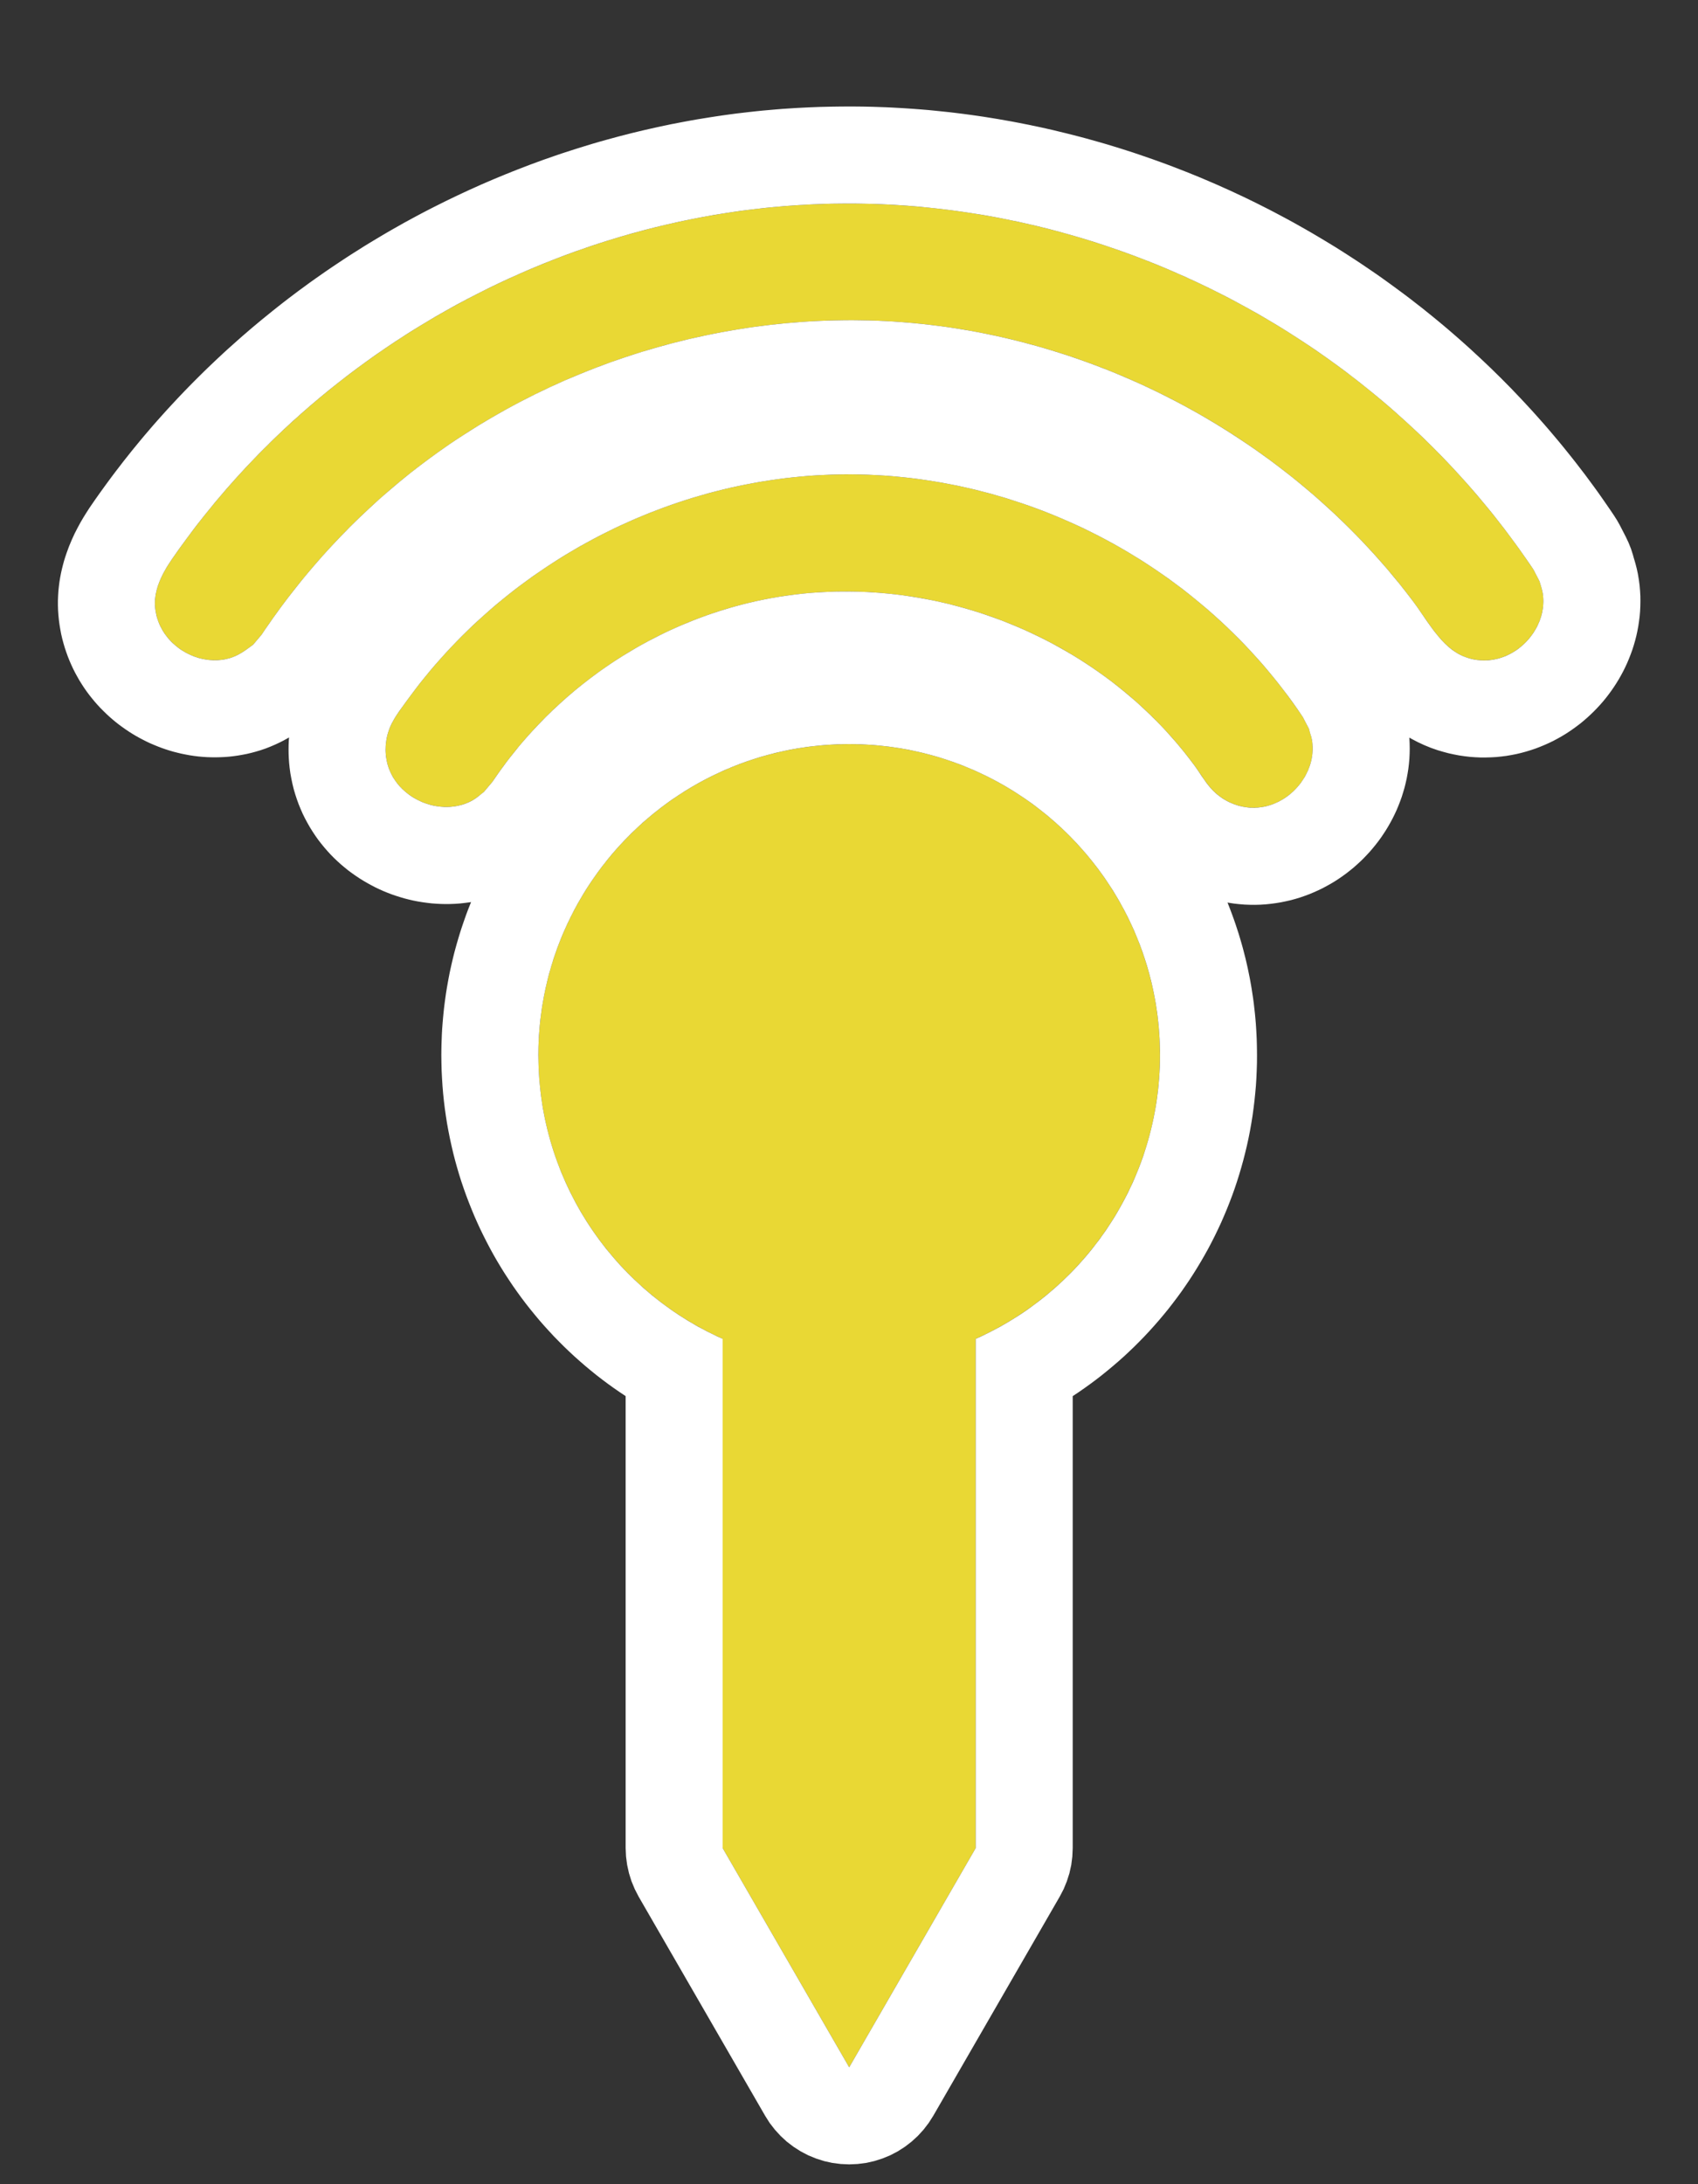 <?xml version="1.0" encoding="UTF-8" standalone="no"?><!DOCTYPE svg PUBLIC "-//W3C//DTD SVG 1.1//EN" "http://www.w3.org/Graphics/SVG/1.1/DTD/svg11.dtd"><svg width="100%" height="100%" viewBox="0 0 35 45" version="1.1" xmlns="http://www.w3.org/2000/svg" xmlns:xlink="http://www.w3.org/1999/xlink" xml:space="preserve" xmlns:serif="http://www.serif.com/" style="fill-rule:evenodd;clip-rule:evenodd;stroke-linejoin:round;stroke-miterlimit:1.414;"><rect x="0" y="0" width="35" height="45" fill="#333333" stroke="none"/><path d="M14.896,27.584c-2.239,-0.996 -3.799,-3.24 -3.799,-5.847c0,-3.536 2.871,-6.406 6.407,-6.406c3.536,0 6.406,2.87 6.406,6.406c0,2.607 -1.56,4.851 -3.799,5.847l0,10.492l-2.607,4.516l-2.608,-4.516l0,-10.492Zm2.652,-17.811c3.645,0.021 7.224,1.89 9.308,5.002l0.124,0.238c0.023,0.087 0.055,0.172 0.068,0.261c0.111,0.782 -0.699,1.585 -1.553,1.314c-0.172,-0.055 -0.33,-0.147 -0.461,-0.271c-0.17,-0.161 -0.277,-0.363 -0.413,-0.547c-2.064,-2.8 -5.825,-4.199 -9.283,-3.326c-2.097,0.53 -3.974,1.851 -5.191,3.667l-0.174,0.206c-0.071,0.054 -0.137,0.116 -0.215,0.161c-0.691,0.407 -1.734,-0.068 -1.806,-0.935c-0.015,-0.18 0.011,-0.361 0.075,-0.53c0.081,-0.21 0.219,-0.382 0.348,-0.562c2.003,-2.784 5.321,-4.565 8.777,-4.673c0.132,-0.004 0.264,-0.005 0.396,-0.005Zm-0.011,-5.579c5.513,0.015 10.933,2.847 14.075,7.546l0.123,0.239c0.023,0.087 0.055,0.172 0.068,0.26c0.11,0.782 -0.7,1.585 -1.554,1.313c-0.525,-0.167 -0.798,-0.738 -1.163,-1.218c-2.52,-3.311 -6.517,-5.45 -10.674,-5.71c-3.608,-0.225 -7.279,0.953 -10.08,3.224c-1.135,0.921 -2.13,2.017 -2.939,3.227l-0.174,0.206c-0.144,0.108 -0.29,0.217 -0.46,0.271c-0.682,0.217 -1.498,-0.287 -1.562,-1.044c-0.03,-0.355 0.146,-0.695 0.347,-0.987c2.965,-4.297 7.982,-7.086 13.231,-7.312c0.254,-0.01 0.508,-0.015 0.762,-0.015Z" style="fill:#e9d834;"/><path d="M17.687,2.195l0.145,0.002l0.145,0.003l0.29,0.01l0.145,0.007l0.144,0.008l0.145,0.009l0.144,0.01l0.144,0.011l0.145,0.012l0.143,0.014l0.288,0.03l0.143,0.017l0.144,0.018l0.143,0.019l0.143,0.02l0.142,0.021l0.143,0.023l0.142,0.023l0.284,0.05l0.142,0.027l0.142,0.028l0.282,0.058l0.14,0.031l0.141,0.032l0.28,0.068l0.14,0.035l0.139,0.036l0.139,0.037l0.278,0.078l0.138,0.04l0.138,0.042l0.137,0.042l0.138,0.044l0.137,0.044l0.136,0.046l0.272,0.094l0.136,0.049l0.135,0.049l0.135,0.051l0.268,0.104l0.134,0.054l0.133,0.054l0.133,0.056l0.133,0.057l0.132,0.057l0.131,0.059l0.132,0.059l0.13,0.061l0.131,0.061l0.13,0.063l0.129,0.063l0.258,0.13l0.128,0.067l0.127,0.067l0.127,0.068l0.127,0.069l0.252,0.142l0.125,0.072l0.124,0.073l0.124,0.074l0.124,0.075l0.123,0.075l0.122,0.077l0.122,0.078l0.122,0.079l0.121,0.079l0.12,0.081l0.119,0.081l0.12,0.082l0.118,0.083l0.118,0.085l0.117,0.085l0.117,0.086l0.116,0.086l0.116,0.088l0.114,0.089l0.115,0.089l0.226,0.182l0.112,0.092l0.112,0.093l0.111,0.094l0.11,0.095l0.11,0.096l0.109,0.097l0.108,0.097l0.214,0.198l0.106,0.1l0.106,0.101l0.208,0.204l0.206,0.208l0.202,0.212l0.1,0.107l0.099,0.107l0.099,0.109l0.098,0.11l0.097,0.11l0.096,0.111l0.095,0.112l0.095,0.113l0.093,0.113l0.093,0.115l0.092,0.115l0.091,0.116l0.18,0.234l0.176,0.238l0.087,0.12l0.085,0.121l0.085,0.122l0.084,0.122l0.079,0.117l0.062,0.098l0.057,0.101l0.123,0.239l0.058,0.123l0.05,0.126l0.041,0.129l0.014,0.052l0.02,0.066l0.02,0.071l0.023,0.09l0.024,0.112l0.02,0.122l0.015,0.116l0.009,0.108l0.006,0.107l0.001,0.106l-0.002,0.106l-0.005,0.104l-0.009,0.104l-0.013,0.102l-0.015,0.1l-0.019,0.1l-0.021,0.097l-0.025,0.097l-0.027,0.094l-0.03,0.094l-0.033,0.091l-0.035,0.09l-0.037,0.088l-0.04,0.087l-0.042,0.085l-0.045,0.084l-0.046,0.081l-0.049,0.08l-0.051,0.079l-0.053,0.077l-0.055,0.075l-0.056,0.073l-0.059,0.072l-0.061,0.07l-0.063,0.068l-0.065,0.067l-0.067,0.065l-0.068,0.063l-0.071,0.062l-0.072,0.06l-0.075,0.057l-0.077,0.056l-0.078,0.054l-0.08,0.052l-0.083,0.05l-0.084,0.047l-0.086,0.046l-0.089,0.043l-0.09,0.04l-0.092,0.038l-0.094,0.036l-0.095,0.032l-0.098,0.03l-0.099,0.027l-0.101,0.024l-0.102,0.02l-0.104,0.018l-0.105,0.013l-0.106,0.011l-0.108,0.006l-0.108,0.003l-0.109,0l-0.109,-0.005l-0.11,-0.008l-0.11,-0.013l-0.11,-0.016l-0.109,-0.021l-0.11,-0.024l-0.108,-0.029l-0.116,-0.034l-0.138,-0.048l-0.142,-0.058l-0.135,-0.063l-0.129,-0.068l-0.04,-0.023l0.001,0.012l0.005,0.107l0.002,0.106l-0.002,0.106l-0.005,0.104l-0.009,0.103l-0.012,0.102l-0.016,0.101l-0.018,0.099l-0.022,0.098l-0.024,0.097l-0.028,0.094l-0.029,0.094l-0.033,0.091l-0.035,0.09l-0.037,0.089l-0.04,0.086l-0.042,0.085l-0.045,0.084l-0.046,0.081l-0.049,0.081l-0.051,0.078l-0.052,0.077l-0.055,0.075l-0.057,0.073l-0.059,0.072l-0.061,0.071l-0.063,0.068l-0.064,0.067l-0.067,0.065l-0.069,0.063l-0.07,0.062l-0.073,0.059l-0.074,0.058l-0.077,0.056l-0.078,0.054l-0.08,0.052l-0.083,0.05l-0.084,0.047l-0.086,0.046l-0.089,0.043l-0.09,0.04l-0.092,0.039l-0.094,0.035l-0.095,0.033l-0.098,0.03l-0.099,0.027l-0.101,0.023l-0.102,0.021l-0.104,0.017l-0.105,0.014l-0.106,0.011l-0.107,0.007l-0.108,0.003l-0.109,-0.001l-0.11,-0.004l-0.11,-0.009l-0.11,-0.012l-0.109,-0.017l-0.023,-0.004l0.024,0.06l0.037,0.096l0.036,0.096l0.035,0.097l0.034,0.098l0.064,0.196l0.03,0.1l0.029,0.099l0.028,0.1l0.052,0.202l0.024,0.102l0.023,0.102l0.021,0.102l0.021,0.103l0.019,0.104l0.018,0.103l0.016,0.105l0.016,0.104l0.014,0.105l0.012,0.106l0.012,0.105l0.01,0.106l0.009,0.107l0.007,0.106l0.006,0.107l0.005,0.108l0.003,0.107l0.002,0.108l0.001,0.111l-0.001,0.156l-0.005,0.159l-0.007,0.158l-0.01,0.158l-0.014,0.157l-0.016,0.156l-0.019,0.155l-0.021,0.154l-0.025,0.154l-0.027,0.153l-0.03,0.151l-0.033,0.151l-0.036,0.15l-0.038,0.149l-0.041,0.148l-0.043,0.146l-0.046,0.146l-0.048,0.144l-0.051,0.143l-0.054,0.142l-0.056,0.141l-0.059,0.14l-0.06,0.138l-0.064,0.137l-0.065,0.135l-0.068,0.134l-0.07,0.133l-0.073,0.131l-0.075,0.13l-0.077,0.128l-0.079,0.127l-0.081,0.125l-0.084,0.124l-0.085,0.122l-0.088,0.12l-0.09,0.119l-0.091,0.117l-0.094,0.115l-0.096,0.114l-0.098,0.112l-0.099,0.11l-0.102,0.109l-0.103,0.106l-0.105,0.105l-0.108,0.103l-0.108,0.101l-0.111,0.099l-0.113,0.097l-0.114,0.095l-0.116,0.094l-0.117,0.091l-0.12,0.089l-0.121,0.087l-0.122,0.085l-0.122,0.081l0,9.312l-0.008,0.174l-0.022,0.173l-0.038,0.171l-0.053,0.166l-0.066,0.161l-0.081,0.155l-2.607,4.516l-0.094,0.147l-0.106,0.138l-0.118,0.129l-0.129,0.118l-0.138,0.106l-0.147,0.094l-0.155,0.081l-0.161,0.066l-0.167,0.053l-0.17,0.038l-0.173,0.022l-0.174,0.008l-0.175,-0.008l-0.173,-0.022l-0.17,-0.038l-0.166,-0.053l-0.161,-0.066l-0.155,-0.081l-0.147,-0.094l-0.139,-0.106l-0.128,-0.118l-0.118,-0.129l-0.107,-0.138l-0.093,-0.147l-2.608,-4.516l-0.08,-0.155l-0.067,-0.161l-0.052,-0.166l-0.038,-0.171l-0.023,-0.173l-0.008,-0.174l0,-9.312l-0.121,-0.081l-0.123,-0.085l-0.121,-0.087l-0.119,-0.089l-0.118,-0.091l-0.116,-0.094l-0.114,-0.095l-0.112,-0.097l-0.111,-0.099l-0.109,-0.101l-0.107,-0.103l-0.105,-0.105l-0.104,-0.106l-0.101,-0.109l-0.1,-0.11l-0.098,-0.112l-0.095,-0.114l-0.094,-0.115l-0.092,-0.117l-0.09,-0.119l-0.087,-0.12l-0.086,-0.122l-0.083,-0.124l-0.082,-0.125l-0.079,-0.127l-0.077,-0.128l-0.075,-0.13l-0.072,-0.131l-0.07,-0.133l-0.068,-0.134l-0.066,-0.135l-0.063,-0.137l-0.061,-0.138l-0.058,-0.14l-0.056,-0.141l-0.054,-0.142l-0.051,-0.143l-0.049,-0.144l-0.046,-0.146l-0.043,-0.146l-0.041,-0.148l-0.038,-0.149l-0.035,-0.15l-0.033,-0.151l-0.03,-0.151l-0.028,-0.153l-0.024,-0.154l-0.022,-0.154l-0.019,-0.155l-0.016,-0.156l-0.013,-0.157l-0.01,-0.158l-0.008,-0.158l-0.004,-0.159l-0.002,-0.156l0.001,-0.111l0.002,-0.108l0.004,-0.107l0.004,-0.108l0.006,-0.107l0.008,-0.106l0.009,-0.107l0.01,-0.106l0.011,-0.105l0.013,-0.106l0.014,-0.105l0.015,-0.104l0.017,-0.105l0.018,-0.103l0.019,-0.104l0.02,-0.103l0.022,-0.102l0.023,-0.102l0.024,-0.102l0.025,-0.101l0.027,-0.101l0.028,-0.1l0.029,-0.099l0.03,-0.1l0.031,-0.098l0.033,-0.098l0.034,-0.098l0.034,-0.097l0.036,-0.096l0.038,-0.096l0.028,-0.07l-0.03,0.005l-0.1,0.013l-0.099,0.011l-0.099,0.007l-0.099,0.004l-0.097,0.001l-0.097,-0.002l-0.096,-0.005l-0.096,-0.007l-0.094,-0.011l-0.094,-0.013l-0.093,-0.015l-0.092,-0.018l-0.092,-0.021l-0.09,-0.023l-0.089,-0.026l-0.089,-0.028l-0.088,-0.03l-0.086,-0.033l-0.086,-0.035l-0.085,-0.038l-0.084,-0.04l-0.082,-0.043l-0.082,-0.045l-0.081,-0.047l-0.08,-0.05l-0.078,-0.052l-0.077,-0.054l-0.077,-0.057l-0.074,-0.06l-0.074,-0.062l-0.072,-0.065l-0.071,-0.067l-0.069,-0.07l-0.067,-0.073l-0.065,-0.075l-0.064,-0.078l-0.062,-0.08l-0.059,-0.083l-0.057,-0.086l-0.055,-0.088l-0.052,-0.091l-0.05,-0.093l-0.047,-0.095l-0.043,-0.098l-0.041,-0.1l-0.037,-0.102l-0.034,-0.104l-0.031,-0.106l-0.026,-0.107l-0.023,-0.109l-0.02,-0.11l-0.015,-0.111l-0.011,-0.108l-0.006,-0.093l-0.004,-0.09l-0.001,-0.09l0.001,-0.09l0.004,-0.09l0.005,-0.066l-0.036,0.021l-0.078,0.043l-0.083,0.042l-0.09,0.042l-0.096,0.041l-0.102,0.04l-0.103,0.035l-0.097,0.029l-0.093,0.025l-0.093,0.022l-0.093,0.018l-0.093,0.016l-0.093,0.013l-0.092,0.01l-0.092,0.007l-0.091,0.004l-0.091,0.002l-0.091,-0.001l-0.089,-0.003l-0.089,-0.006l-0.088,-0.008l-0.088,-0.011l-0.086,-0.013l-0.086,-0.016l-0.084,-0.017l-0.084,-0.02l-0.083,-0.021l-0.082,-0.024l-0.081,-0.026l-0.08,-0.028l-0.079,-0.03l-0.078,-0.032l-0.078,-0.033l-0.076,-0.036l-0.075,-0.038l-0.074,-0.039l-0.073,-0.041l-0.072,-0.043l-0.071,-0.045l-0.07,-0.047l-0.069,-0.049l-0.068,-0.05l-0.066,-0.052l-0.066,-0.055l-0.064,-0.056l-0.063,-0.058l-0.061,-0.06l-0.061,-0.061l-0.059,-0.064l-0.057,-0.065l-0.056,-0.068l-0.055,-0.069l-0.053,-0.071l-0.051,-0.073l-0.049,-0.075l-0.048,-0.077l-0.045,-0.079l-0.044,-0.08l-0.042,-0.083l-0.039,-0.084l-0.037,-0.085l-0.035,-0.088l-0.032,-0.089l-0.03,-0.09l-0.027,-0.092l-0.025,-0.093l-0.022,-0.095l-0.018,-0.096l-0.016,-0.096l-0.013,-0.098l-0.01,-0.1l-0.007,-0.102l-0.003,-0.102l0,-0.101l0.004,-0.099l0.006,-0.097l0.01,-0.095l0.012,-0.093l0.015,-0.091l0.017,-0.088l0.019,-0.085l0.021,-0.083l0.022,-0.081l0.024,-0.078l0.029,-0.086l0.049,-0.134l0.057,-0.136l0.058,-0.127l0.061,-0.119l0.06,-0.111l0.061,-0.104l0.061,-0.098l0.059,-0.092l0.056,-0.082l0.081,-0.117l0.08,-0.113l0.08,-0.111l0.081,-0.111l0.082,-0.111l0.082,-0.109l0.084,-0.109l0.084,-0.109l0.085,-0.107l0.085,-0.107l0.087,-0.106l0.087,-0.106l0.088,-0.105l0.089,-0.104l0.089,-0.104l0.091,-0.103l0.091,-0.102l0.091,-0.101l0.093,-0.101l0.093,-0.1l0.094,-0.1l0.094,-0.098l0.095,-0.098l0.096,-0.097l0.097,-0.097l0.097,-0.096l0.098,-0.095l0.099,-0.094l0.099,-0.094l0.1,-0.093l0.1,-0.092l0.102,-0.091l0.102,-0.091l0.102,-0.09l0.103,-0.089l0.104,-0.089l0.104,-0.087l0.105,-0.087l0.106,-0.086l0.106,-0.086l0.107,-0.085l0.107,-0.084l0.108,-0.083l0.108,-0.082l0.109,-0.082l0.11,-0.08l0.11,-0.081l0.111,-0.079l0.111,-0.078l0.112,-0.078l0.113,-0.077l0.113,-0.076l0.113,-0.075l0.114,-0.075l0.115,-0.074l0.115,-0.072l0.115,-0.073l0.116,-0.071l0.117,-0.07l0.117,-0.07l0.117,-0.069l0.118,-0.068l0.119,-0.067l0.118,-0.067l0.12,-0.065l0.12,-0.065l0.12,-0.064l0.121,-0.063l0.121,-0.062l0.122,-0.061l0.122,-0.061l0.122,-0.059l0.123,-0.059l0.124,-0.058l0.123,-0.057l0.125,-0.056l0.124,-0.056l0.125,-0.054l0.126,-0.054l0.125,-0.052l0.126,-0.052l0.127,-0.051l0.127,-0.05l0.127,-0.049l0.128,-0.049l0.128,-0.047l0.128,-0.047l0.129,-0.045l0.129,-0.045l0.129,-0.044l0.13,-0.042l0.13,-0.042l0.13,-0.041l0.131,-0.04l0.131,-0.04l0.131,-0.038l0.132,-0.037l0.132,-0.036l0.132,-0.036l0.133,-0.034l0.132,-0.034l0.133,-0.032l0.134,-0.032l0.133,-0.03l0.134,-0.03l0.134,-0.029l0.134,-0.028l0.135,-0.026l0.135,-0.026l0.135,-0.025l0.135,-0.024l0.136,-0.022l0.135,-0.022l0.136,-0.021l0.136,-0.02l0.137,-0.019l0.136,-0.018l0.137,-0.016l0.137,-0.016l0.137,-0.015l0.137,-0.014l0.137,-0.012l0.138,-0.012l0.137,-0.011l0.138,-0.009l0.138,-0.009l0.138,-0.007l0.141,-0.007l0.211,-0.008l0.213,-0.005l0.212,-0.003l0.211,-0.001l0.148,0.001Zm-0.266,13.136l-0.082,0.002l-0.083,0.002l-0.082,0.004l-0.081,0.005l-0.082,0.005l-0.081,0.007l-0.081,0.008l-0.08,0.009l-0.081,0.009l-0.08,0.011l-0.079,0.012l-0.08,0.012l-0.079,0.014l-0.078,0.014l-0.079,0.016l-0.078,0.017l-0.077,0.017l-0.078,0.018l-0.076,0.02l-0.077,0.02l-0.076,0.021l-0.076,0.022l-0.075,0.023l-0.075,0.024l-0.075,0.025l-0.074,0.025l-0.074,0.027l-0.073,0.027l-0.073,0.028l-0.073,0.03l-0.072,0.03l-0.072,0.03l-0.071,0.032l-0.07,0.033l-0.071,0.033l-0.069,0.034l-0.07,0.035l-0.069,0.036l-0.068,0.036l-0.068,0.038l-0.067,0.038l-0.067,0.039l-0.066,0.04l-0.066,0.04l-0.065,0.042l-0.065,0.042l-0.064,0.043l-0.064,0.043l-0.063,0.044l-0.062,0.045l-0.062,0.046l-0.062,0.047l-0.06,0.047l-0.061,0.048l-0.059,0.048l-0.059,0.05l-0.059,0.05l-0.058,0.05l-0.057,0.052l-0.056,0.052l-0.056,0.053l-0.056,0.053l-0.054,0.054l-0.054,0.055l-0.054,0.055l-0.052,0.056l-0.053,0.057l-0.051,0.057l-0.051,0.058l-0.05,0.058l-0.049,0.059l-0.049,0.06l-0.047,0.06l-0.048,0.061l-0.046,0.061l-0.046,0.062l-0.045,0.063l-0.044,0.063l-0.044,0.063l-0.043,0.065l-0.042,0.064l-0.041,0.065l-0.041,0.066l-0.039,0.067l-0.039,0.066l-0.039,0.068l-0.037,0.068l-0.037,0.068l-0.035,0.069l-0.035,0.069l-0.034,0.07l-0.034,0.07l-0.032,0.071l-0.032,0.071l-0.031,0.071l-0.03,0.073l-0.029,0.072l-0.028,0.073l-0.028,0.073l-0.026,0.074l-0.026,0.074l-0.025,0.075l-0.023,0.075l-0.023,0.075l-0.022,0.076l-0.022,0.076l-0.02,0.077l-0.019,0.077l-0.018,0.077l-0.018,0.078l-0.016,0.078l-0.016,0.078l-0.014,0.079l-0.014,0.079l-0.013,0.079l-0.011,0.08l-0.011,0.08l-0.01,0.08l-0.009,0.081l-0.007,0.08l-0.007,0.082l-0.006,0.081l-0.004,0.082l-0.004,0.082l-0.003,0.082l-0.001,0.082l-0.001,0.083l0.002,0.122l0.003,0.121l0.006,0.121l0.007,0.12l0.011,0.12l0.012,0.119l0.014,0.118l0.017,0.118l0.018,0.117l0.021,0.116l0.023,0.116l0.025,0.114l0.027,0.114l0.029,0.113l0.031,0.113l0.033,0.111l0.035,0.111l0.037,0.11l0.039,0.109l0.041,0.108l0.042,0.107l0.045,0.106l0.046,0.105l0.048,0.104l0.05,0.103l0.052,0.102l0.053,0.101l0.055,0.1l0.057,0.099l0.059,0.098l0.06,0.096l0.062,0.096l0.064,0.094l0.065,0.093l0.067,0.092l0.068,0.09l0.07,0.09l0.072,0.088l0.073,0.086l0.074,0.086l0.076,0.084l0.078,0.083l0.079,0.081l0.08,0.08l0.082,0.078l0.083,0.077l0.084,0.076l0.086,0.074l0.087,0.073l0.089,0.071l0.089,0.069l0.091,0.068l0.093,0.067l0.093,0.065l0.095,0.063l0.095,0.061l0.097,0.06l0.098,0.058l0.099,0.057l0.101,0.054l0.101,0.053l0.103,0.051l0.103,0.05l0.104,0.047l0,10.492l2.608,4.516l2.607,-4.516l0,-10.492l0.105,-0.047l0.103,-0.05l0.102,-0.051l0.102,-0.053l0.1,-0.054l0.099,-0.057l0.098,-0.058l0.097,-0.06l0.096,-0.061l0.095,-0.063l0.093,-0.065l0.092,-0.067l0.091,-0.068l0.09,-0.069l0.088,-0.071l0.087,-0.073l0.086,-0.074l0.085,-0.076l0.083,-0.077l0.081,-0.078l0.081,-0.08l0.079,-0.081l0.077,-0.083l0.076,-0.084l0.075,-0.086l0.073,-0.086l0.071,-0.088l0.07,-0.09l0.069,-0.09l0.066,-0.092l0.066,-0.093l0.063,-0.094l0.062,-0.096l0.061,-0.096l0.058,-0.098l0.057,-0.099l0.055,-0.1l0.054,-0.101l0.052,-0.102l0.049,-0.103l0.049,-0.104l0.046,-0.105l0.044,-0.106l0.043,-0.107l0.041,-0.108l0.039,-0.109l0.036,-0.11l0.035,-0.111l0.033,-0.111l0.031,-0.113l0.029,-0.113l0.027,-0.114l0.025,-0.114l0.023,-0.116l0.021,-0.116l0.019,-0.117l0.016,-0.118l0.015,-0.118l0.012,-0.119l0.01,-0.12l0.008,-0.12l0.006,-0.121l0.003,-0.121l0.001,-0.122l0,-0.083l-0.002,-0.082l-0.003,-0.082l-0.003,-0.082l-0.005,-0.082l-0.006,-0.081l-0.006,-0.082l-0.008,-0.08l-0.009,-0.081l-0.009,-0.08l-0.011,-0.08l-0.012,-0.08l-0.012,-0.079l-0.014,-0.079l-0.015,-0.079l-0.015,-0.078l-0.017,-0.078l-0.017,-0.078l-0.018,-0.077l-0.02,-0.077l-0.02,-0.077l-0.021,-0.076l-0.022,-0.076l-0.023,-0.075l-0.024,-0.075l-0.025,-0.075l-0.025,-0.074l-0.027,-0.074l-0.027,-0.073l-0.029,-0.073l-0.029,-0.072l-0.03,-0.073l-0.03,-0.071l-0.032,-0.071l-0.033,-0.071l-0.033,-0.07l-0.034,-0.07l-0.035,-0.069l-0.036,-0.069l-0.037,-0.068l-0.037,-0.068l-0.038,-0.068l-0.039,-0.066l-0.04,-0.067l-0.04,-0.066l-0.042,-0.065l-0.042,-0.064l-0.043,-0.065l-0.043,-0.063l-0.044,-0.063l-0.046,-0.063l-0.045,-0.062l-0.047,-0.061l-0.047,-0.061l-0.048,-0.06l-0.049,-0.06l-0.049,-0.059l-0.05,-0.058l-0.051,-0.058l-0.051,-0.057l-0.052,-0.057l-0.053,-0.056l-0.053,-0.055l-0.054,-0.055l-0.055,-0.054l-0.055,-0.053l-0.056,-0.053l-0.057,-0.052l-0.057,-0.052l-0.058,-0.05l-0.058,-0.05l-0.059,-0.05l-0.06,-0.048l-0.06,-0.048l-0.061,-0.047l-0.061,-0.047l-0.062,-0.046l-0.063,-0.045l-0.063,-0.044l-0.063,-0.043l-0.065,-0.043l-0.064,-0.042l-0.066,-0.042l-0.065,-0.04l-0.067,-0.04l-0.066,-0.039l-0.068,-0.038l-0.068,-0.038l-0.068,-0.036l-0.069,-0.036l-0.069,-0.035l-0.07,-0.034l-0.07,-0.033l-0.071,-0.033l-0.071,-0.032l-0.072,-0.03l-0.072,-0.03l-0.072,-0.03l-0.073,-0.028l-0.073,-0.027l-0.074,-0.027l-0.074,-0.025l-0.075,-0.025l-0.075,-0.024l-0.075,-0.023l-0.076,-0.022l-0.076,-0.021l-0.077,-0.02l-0.077,-0.02l-0.077,-0.018l-0.078,-0.017l-0.078,-0.017l-0.078,-0.016l-0.079,-0.014l-0.079,-0.014l-0.079,-0.012l-0.08,-0.012l-0.08,-0.011l-0.08,-0.009l-0.081,-0.009l-0.08,-0.008l-0.082,-0.007l-0.081,-0.005l-0.082,-0.005l-0.082,-0.004l-0.082,-0.002l-0.082,-0.002l-0.083,0l-0.083,0Zm0.028,-5.558l-0.099,0.001l-0.099,0.002l-0.099,0.002l-0.162,0.007l-0.161,0.008l-0.162,0.011l-0.161,0.014l-0.161,0.016l-0.16,0.018l-0.16,0.021l-0.16,0.023l-0.159,0.025l-0.159,0.028l-0.159,0.03l-0.158,0.032l-0.157,0.034l-0.157,0.037l-0.156,0.039l-0.156,0.041l-0.155,0.044l-0.154,0.045l-0.154,0.048l-0.153,0.05l-0.152,0.052l-0.151,0.054l-0.151,0.057l-0.15,0.058l-0.149,0.061l-0.148,0.062l-0.147,0.065l-0.146,0.066l-0.146,0.069l-0.144,0.071l-0.143,0.072l-0.142,0.075l-0.142,0.077l-0.14,0.078l-0.139,0.081l-0.138,0.082l-0.136,0.084l-0.136,0.087l-0.134,0.088l-0.133,0.09l-0.132,0.091l-0.13,0.094l-0.129,0.095l-0.128,0.097l-0.126,0.099l-0.125,0.101l-0.124,0.102l-0.122,0.105l-0.12,0.106l-0.119,0.107l-0.118,0.109l-0.115,0.111l-0.115,0.113l-0.112,0.114l-0.111,0.116l-0.109,0.117l-0.108,0.12l-0.106,0.12l-0.104,0.122l-0.102,0.124l-0.101,0.125l-0.098,0.127l-0.097,0.129l-0.095,0.129l-0.097,0.134l-0.048,0.067l-0.047,0.069l-0.022,0.034l-0.022,0.035l-0.021,0.036l-0.02,0.036l-0.02,0.037l-0.018,0.037l-0.017,0.038l-0.016,0.039l-0.011,0.032l-0.011,0.032l-0.01,0.032l-0.009,0.033l-0.008,0.033l-0.007,0.032l-0.006,0.034l-0.005,0.033l-0.004,0.033l-0.004,0.034l-0.002,0.033l-0.001,0.034l-0.001,0.033l0,0.034l0.004,0.068l0.004,0.04l0.006,0.04l0.007,0.039l0.008,0.039l0.009,0.038l0.011,0.037l0.012,0.037l0.013,0.036l0.03,0.07l0.017,0.034l0.017,0.033l0.019,0.033l0.02,0.031l0.021,0.032l0.044,0.06l0.024,0.029l0.024,0.028l0.052,0.054l0.027,0.025l0.028,0.025l0.028,0.024l0.029,0.023l0.03,0.023l0.03,0.021l0.031,0.021l0.032,0.02l0.032,0.018l0.033,0.018l0.033,0.017l0.068,0.032l0.034,0.014l0.035,0.013l0.035,0.012l0.035,0.011l0.036,0.011l0.036,0.009l0.036,0.008l0.036,0.007l0.037,0.006l0.037,0.005l0.036,0.004l0.037,0.003l0.037,0.002l0.037,0.001l0.036,-0.001l0.037,-0.001l0.037,-0.003l0.036,-0.004l0.036,-0.005l0.037,-0.006l0.035,-0.007l0.036,-0.009l0.036,-0.009l0.035,-0.011l0.035,-0.012l0.034,-0.014l0.034,-0.014l0.034,-0.016l0.033,-0.017l0.032,-0.019l0.029,-0.018l0.028,-0.019l0.027,-0.02l0.026,-0.02l0.052,-0.043l0.053,-0.041l0.174,-0.206l0.058,-0.084l0.058,-0.084l0.06,-0.084l0.06,-0.082l0.061,-0.082l0.062,-0.081l0.064,-0.08l0.064,-0.08l0.064,-0.079l0.066,-0.078l0.067,-0.077l0.067,-0.076l0.069,-0.076l0.069,-0.074l0.07,-0.074l0.071,-0.073l0.071,-0.073l0.073,-0.071l0.073,-0.071l0.074,-0.069l0.075,-0.069l0.075,-0.068l0.076,-0.067l0.077,-0.066l0.078,-0.066l0.078,-0.064l0.08,-0.064l0.079,-0.062l0.081,-0.062l0.081,-0.061l0.082,-0.06l0.082,-0.059l0.084,-0.058l0.083,-0.057l0.085,-0.056l0.085,-0.055l0.085,-0.054l0.087,-0.053l0.087,-0.052l0.087,-0.052l0.088,-0.05l0.088,-0.049l0.089,-0.048l0.09,-0.047l0.09,-0.046l0.091,-0.046l0.091,-0.044l0.091,-0.043l0.093,-0.042l0.092,-0.041l0.093,-0.039l0.094,-0.039l0.094,-0.038l0.094,-0.037l0.095,-0.035l0.095,-0.035l0.096,-0.033l0.096,-0.032l0.096,-0.031l0.097,-0.03l0.097,-0.029l0.097,-0.028l0.098,-0.026l0.098,-0.026l0.082,-0.02l0.081,-0.019l0.081,-0.019l0.081,-0.017l0.082,-0.017l0.082,-0.016l0.081,-0.015l0.082,-0.014l0.082,-0.014l0.082,-0.012l0.081,-0.012l0.082,-0.011l0.082,-0.011l0.082,-0.009l0.082,-0.009l0.082,-0.008l0.083,-0.007l0.082,-0.006l0.082,-0.005l0.082,-0.005l0.082,-0.004l0.082,-0.003l0.082,-0.003l0.082,-0.001l0.082,-0.001l0.082,0l0.164,0.002l0.082,0.002l0.082,0.003l0.082,0.004l0.081,0.005l0.082,0.005l0.082,0.006l0.162,0.014l0.163,0.017l0.162,0.02l0.161,0.024l0.162,0.026l0.16,0.029l0.16,0.031l0.159,0.035l0.159,0.037l0.157,0.041l0.157,0.043l0.157,0.046l0.155,0.048l0.154,0.052l0.153,0.054l0.153,0.056l0.151,0.06l0.15,0.062l0.149,0.064l0.148,0.068l0.147,0.07l0.145,0.072l0.144,0.075l0.142,0.078l0.141,0.08l0.14,0.082l0.138,0.085l0.137,0.088l0.134,0.089l0.134,0.093l0.131,0.094l0.13,0.097l0.128,0.1l0.126,0.102l0.124,0.104l0.062,0.053l0.061,0.053l0.06,0.054l0.06,0.055l0.059,0.055l0.118,0.112l0.057,0.057l0.058,0.057l0.057,0.058l0.056,0.058l0.056,0.059l0.055,0.06l0.054,0.06l0.108,0.122l0.053,0.062l0.052,0.062l0.052,0.063l0.051,0.063l0.1,0.128l0.098,0.13l0.05,0.07l0.048,0.071l0.047,0.071l0.098,0.14l0.026,0.034l0.027,0.034l0.027,0.032l0.029,0.033l0.03,0.031l0.031,0.031l0.025,0.023l0.025,0.022l0.027,0.021l0.026,0.021l0.027,0.019l0.028,0.02l0.028,0.018l0.058,0.034l0.03,0.016l0.03,0.015l0.031,0.014l0.062,0.026l0.064,0.022l0.04,0.012l0.04,0.01l0.04,0.009l0.039,0.007l0.04,0.006l0.039,0.005l0.039,0.003l0.078,0.002l0.039,-0.002l0.038,-0.002l0.038,-0.004l0.038,-0.005l0.037,-0.006l0.037,-0.007l0.037,-0.009l0.036,-0.01l0.036,-0.011l0.035,-0.012l0.035,-0.013l0.034,-0.015l0.034,-0.015l0.034,-0.016l0.033,-0.018l0.032,-0.018l0.032,-0.019l0.031,-0.02l0.031,-0.021l0.03,-0.022l0.03,-0.023l0.028,-0.024l0.028,-0.024l0.028,-0.025l0.026,-0.026l0.026,-0.027l0.025,-0.027l0.024,-0.028l0.024,-0.029l0.023,-0.029l0.021,-0.03l0.021,-0.031l0.02,-0.031l0.02,-0.031l0.018,-0.032l0.017,-0.033l0.016,-0.033l0.016,-0.033l0.014,-0.034l0.013,-0.034l0.013,-0.035l0.011,-0.034l0.01,-0.035l0.009,-0.036l0.008,-0.035l0.006,-0.036l0.006,-0.036l0.004,-0.036l0.003,-0.037l0.002,-0.036l0.001,-0.037l-0.001,-0.036l-0.002,-0.037l-0.003,-0.037l-0.004,-0.036l-0.006,-0.033l-0.007,-0.033l-0.008,-0.033l-0.01,-0.032l-0.019,-0.065l-0.018,-0.065l-0.124,-0.238l-0.098,-0.145l-0.101,-0.144l-0.103,-0.141l-0.106,-0.139l-0.107,-0.138l-0.109,-0.135l-0.111,-0.134l-0.113,-0.132l-0.116,-0.13l-0.117,-0.128l-0.118,-0.126l-0.121,-0.124l-0.123,-0.122l-0.124,-0.12l-0.126,-0.118l-0.128,-0.116l-0.129,-0.114l-0.131,-0.111l-0.133,-0.11l-0.134,-0.108l-0.135,-0.106l-0.138,-0.103l-0.138,-0.102l-0.141,-0.099l-0.141,-0.097l-0.143,-0.095l-0.144,-0.093l-0.146,-0.09l-0.147,-0.089l-0.148,-0.086l-0.149,-0.084l-0.15,-0.081l-0.152,-0.08l-0.153,-0.077l-0.153,-0.075l-0.155,-0.072l-0.156,-0.07l-0.157,-0.068l-0.158,-0.066l-0.158,-0.063l-0.16,-0.061l-0.16,-0.058l-0.162,-0.056l-0.162,-0.053l-0.162,-0.052l-0.164,-0.048l-0.164,-0.047l-0.165,-0.043l-0.165,-0.042l-0.166,-0.038l-0.167,-0.037l-0.167,-0.033l-0.168,-0.032l-0.168,-0.028l-0.168,-0.026l-0.169,-0.024l-0.169,-0.021l-0.17,-0.018l-0.17,-0.016l-0.17,-0.013l-0.17,-0.01l-0.171,-0.008l-0.17,-0.005l-0.171,-0.002l-0.099,0Zm-0.102,-5.578l-0.191,0.002l-0.19,0.005l-0.191,0.007l-0.123,0.006l-0.123,0.007l-0.122,0.007l-0.123,0.009l-0.123,0.009l-0.122,0.011l-0.122,0.011l-0.123,0.012l-0.122,0.014l-0.122,0.014l-0.122,0.015l-0.121,0.015l-0.122,0.017l-0.121,0.018l-0.122,0.019l-0.121,0.019l-0.121,0.02l-0.12,0.022l-0.121,0.022l-0.12,0.023l-0.12,0.024l-0.12,0.024l-0.12,0.026l-0.12,0.027l-0.119,0.027l-0.119,0.028l-0.119,0.029l-0.119,0.03l-0.119,0.031l-0.118,0.032l-0.118,0.032l-0.118,0.034l-0.117,0.034l-0.117,0.035l-0.117,0.036l-0.117,0.036l-0.117,0.038l-0.116,0.038l-0.116,0.04l-0.115,0.04l-0.116,0.04l-0.115,0.042l-0.114,0.042l-0.115,0.044l-0.114,0.044l-0.114,0.045l-0.113,0.045l-0.113,0.047l-0.113,0.047l-0.112,0.048l-0.112,0.049l-0.112,0.05l-0.112,0.05l-0.111,0.051l-0.11,0.052l-0.111,0.053l-0.109,0.053l-0.11,0.055l-0.109,0.055l-0.109,0.056l-0.108,0.056l-0.108,0.057l-0.108,0.058l-0.107,0.059l-0.107,0.06l-0.106,0.06l-0.106,0.061l-0.105,0.062l-0.105,0.063l-0.105,0.063l-0.104,0.064l-0.104,0.064l-0.103,0.066l-0.102,0.066l-0.103,0.067l-0.101,0.067l-0.102,0.069l-0.101,0.069l-0.1,0.069l-0.1,0.071l-0.099,0.071l-0.099,0.072l-0.098,0.072l-0.098,0.073l-0.097,0.074l-0.097,0.075l-0.096,0.075l-0.096,0.076l-0.095,0.076l-0.094,0.077l-0.094,0.078l-0.094,0.079l-0.093,0.079l-0.092,0.08l-0.092,0.08l-0.091,0.082l-0.091,0.081l-0.09,0.083l-0.089,0.083l-0.089,0.084l-0.088,0.084l-0.088,0.085l-0.086,0.086l-0.087,0.086l-0.086,0.087l-0.085,0.088l-0.084,0.088l-0.084,0.088l-0.083,0.09l-0.083,0.09l-0.081,0.09l-0.082,0.092l-0.08,0.091l-0.08,0.093l-0.079,0.093l-0.079,0.093l-0.077,0.095l-0.077,0.094l-0.077,0.096l-0.076,0.096l-0.075,0.096l-0.074,0.097l-0.073,0.098l-0.073,0.098l-0.072,0.099l-0.072,0.099l-0.07,0.1l-0.07,0.1l-0.037,0.056l-0.037,0.056l-0.035,0.057l-0.034,0.059l-0.033,0.059l-0.03,0.06l-0.028,0.061l-0.026,0.062l-0.023,0.062l-0.011,0.032l-0.009,0.032l-0.009,0.031l-0.008,0.033l-0.007,0.032l-0.007,0.032l-0.005,0.033l-0.004,0.032l-0.004,0.033l-0.002,0.033l-0.001,0.033l0,0.033l0.001,0.033l0.002,0.033l0.004,0.036l0.004,0.034l0.006,0.035l0.014,0.068l0.009,0.033l0.01,0.033l0.022,0.064l0.013,0.032l0.013,0.031l0.014,0.03l0.032,0.06l0.016,0.029l0.036,0.056l0.02,0.028l0.02,0.026l0.02,0.027l0.021,0.025l0.022,0.025l0.023,0.025l0.023,0.024l0.024,0.023l0.05,0.044l0.025,0.021l0.027,0.021l0.026,0.02l0.027,0.019l0.028,0.019l0.028,0.017l0.058,0.034l0.029,0.015l0.03,0.015l0.03,0.014l0.03,0.013l0.031,0.013l0.031,0.012l0.031,0.01l0.031,0.011l0.032,0.009l0.064,0.016l0.033,0.006l0.032,0.006l0.033,0.005l0.032,0.004l0.033,0.003l0.066,0.004l0.033,0l0.032,-0.001l0.033,-0.001l0.033,-0.003l0.033,-0.003l0.033,-0.005l0.032,-0.005l0.033,-0.007l0.032,-0.008l0.032,-0.008l0.033,-0.01l0.031,-0.011l0.031,-0.012l0.031,-0.013l0.03,-0.014l0.03,-0.015l0.029,-0.016l0.029,-0.017l0.029,-0.017l0.056,-0.037l0.055,-0.039l0.055,-0.04l0.054,-0.04l0.174,-0.206l0.076,-0.113l0.078,-0.112l0.078,-0.112l0.08,-0.111l0.08,-0.11l0.082,-0.11l0.083,-0.109l0.084,-0.108l0.085,-0.107l0.085,-0.107l0.087,-0.106l0.088,-0.105l0.089,-0.104l0.09,-0.104l0.09,-0.102l0.092,-0.102l0.093,-0.101l0.094,-0.1l0.094,-0.099l0.096,-0.098l0.096,-0.098l0.097,-0.096l0.099,-0.096l0.099,-0.094l0.1,-0.094l0.101,-0.093l0.101,-0.092l0.103,-0.091l0.104,-0.089l0.104,-0.089l0.105,-0.088l0.106,-0.087l0.132,-0.106l0.133,-0.104l0.135,-0.102l0.135,-0.101l0.137,-0.099l0.138,-0.098l0.139,-0.096l0.14,-0.094l0.142,-0.092l0.142,-0.091l0.144,-0.09l0.144,-0.087l0.146,-0.086l0.146,-0.084l0.148,-0.083l0.148,-0.081l0.15,-0.079l0.15,-0.077l0.151,-0.076l0.152,-0.073l0.153,-0.073l0.154,-0.07l0.154,-0.069l0.156,-0.066l0.156,-0.065l0.157,-0.064l0.157,-0.061l0.159,-0.06l0.158,-0.058l0.16,-0.056l0.16,-0.054l0.161,-0.053l0.162,-0.051l0.162,-0.048l0.162,-0.047l0.163,-0.045l0.164,-0.044l0.164,-0.041l0.164,-0.04l0.165,-0.037l0.166,-0.036l0.166,-0.034l0.166,-0.032l0.166,-0.03l0.167,-0.028l0.167,-0.027l0.168,-0.024l0.168,-0.022l0.168,-0.021l0.168,-0.018l0.168,-0.017l0.169,-0.014l0.169,-0.013l0.169,-0.011l0.169,-0.008l0.169,-0.007l0.169,-0.004l0.169,-0.003l0.17,-0.001l0.169,0.002l0.169,0.003l0.17,0.005l0.169,0.008l0.169,0.009l0.195,0.014l0.194,0.016l0.194,0.019l0.194,0.022l0.194,0.024l0.193,0.027l0.193,0.03l0.192,0.032l0.192,0.035l0.191,0.038l0.191,0.04l0.19,0.043l0.189,0.045l0.189,0.048l0.189,0.051l0.187,0.052l0.187,0.056l0.186,0.058l0.186,0.06l0.184,0.063l0.184,0.065l0.183,0.068l0.182,0.07l0.181,0.072l0.18,0.075l0.179,0.077l0.178,0.079l0.177,0.082l0.176,0.084l0.175,0.087l0.173,0.088l0.173,0.091l0.171,0.093l0.17,0.095l0.169,0.098l0.168,0.1l0.166,0.102l0.165,0.104l0.163,0.106l0.162,0.108l0.161,0.11l0.159,0.113l0.158,0.114l0.156,0.117l0.155,0.119l0.153,0.12l0.151,0.123l0.15,0.125l0.148,0.126l0.146,0.129l0.145,0.131l0.143,0.132l0.141,0.135l0.139,0.136l0.137,0.138l0.136,0.14l0.133,0.142l0.132,0.144l0.129,0.145l0.128,0.147l0.125,0.15l0.124,0.15l0.121,0.153l0.119,0.154l0.068,0.091l0.066,0.092l0.192,0.279l0.064,0.09l0.065,0.089l0.033,0.043l0.068,0.084l0.034,0.04l0.035,0.04l0.036,0.038l0.036,0.037l0.037,0.035l0.038,0.034l0.039,0.033l0.04,0.031l0.041,0.029l0.042,0.027l0.043,0.026l0.045,0.023l0.045,0.021l0.048,0.019l0.048,0.017l0.04,0.012l0.04,0.011l0.04,0.009l0.039,0.007l0.04,0.006l0.039,0.004l0.04,0.003l0.039,0.002l0.038,0l0.039,-0.001l0.038,-0.002l0.038,-0.004l0.038,-0.005l0.037,-0.006l0.037,-0.008l0.037,-0.008l0.036,-0.01l0.036,-0.011l0.035,-0.012l0.035,-0.013l0.035,-0.014l0.034,-0.016l0.033,-0.016l0.033,-0.017l0.033,-0.019l0.032,-0.019l0.031,-0.02l0.031,-0.021l0.03,-0.022l0.029,-0.023l0.029,-0.024l0.028,-0.024l0.027,-0.025l0.027,-0.026l0.026,-0.027l0.025,-0.027l0.024,-0.028l0.024,-0.029l0.022,-0.029l0.022,-0.03l0.021,-0.03l0.02,-0.031l0.019,-0.032l0.019,-0.032l0.017,-0.032l0.016,-0.033l0.015,-0.034l0.015,-0.033l0.013,-0.034l0.012,-0.035l0.012,-0.035l0.01,-0.035l0.009,-0.035l0.008,-0.036l0.006,-0.036l0.006,-0.036l0.004,-0.036l0.003,-0.036l0.002,-0.037l0.001,-0.036l-0.001,-0.037l-0.002,-0.036l-0.003,-0.037l-0.004,-0.037l-0.006,-0.033l-0.007,-0.033l-0.008,-0.032l-0.009,-0.033l-0.019,-0.064l-0.019,-0.065l-0.123,-0.239l-0.074,-0.11l-0.075,-0.109l-0.076,-0.108l-0.076,-0.108l-0.078,-0.107l-0.078,-0.106l-0.079,-0.106l-0.079,-0.105l-0.081,-0.104l-0.081,-0.104l-0.082,-0.103l-0.083,-0.102l-0.084,-0.101l-0.084,-0.101l-0.085,-0.1l-0.086,-0.099l-0.086,-0.098l-0.088,-0.098l-0.088,-0.097l-0.088,-0.096l-0.09,-0.096l-0.09,-0.095l-0.091,-0.094l-0.091,-0.093l-0.093,-0.093l-0.092,-0.091l-0.094,-0.092l-0.094,-0.09l-0.095,-0.089l-0.096,-0.089l-0.096,-0.088l-0.097,-0.087l-0.097,-0.087l-0.098,-0.086l-0.099,-0.085l-0.099,-0.084l-0.1,-0.083l-0.101,-0.083l-0.101,-0.081l-0.101,-0.081l-0.103,-0.081l-0.103,-0.079l-0.103,-0.079l-0.104,-0.078l-0.105,-0.077l-0.105,-0.076l-0.105,-0.075l-0.107,-0.075l-0.106,-0.074l-0.108,-0.073l-0.108,-0.072l-0.108,-0.071l-0.109,-0.07l-0.109,-0.07l-0.11,-0.069l-0.11,-0.068l-0.111,-0.067l-0.111,-0.066l-0.112,-0.066l-0.112,-0.065l-0.113,-0.063l-0.113,-0.063l-0.114,-0.062l-0.114,-0.062l-0.114,-0.06l-0.115,-0.06l-0.115,-0.058l-0.116,-0.058l-0.116,-0.057l-0.117,-0.056l-0.116,-0.055l-0.118,-0.054l-0.117,-0.054l-0.119,-0.052l-0.118,-0.052l-0.119,-0.051l-0.119,-0.05l-0.119,-0.049l-0.12,-0.048l-0.121,-0.047l-0.12,-0.046l-0.121,-0.046l-0.121,-0.044l-0.122,-0.044l-0.121,-0.042l-0.123,-0.042l-0.122,-0.041l-0.123,-0.04l-0.123,-0.039l-0.123,-0.038l-0.124,-0.037l-0.123,-0.036l-0.124,-0.035l-0.125,-0.035l-0.124,-0.033l-0.125,-0.033l-0.125,-0.031l-0.125,-0.031l-0.126,-0.029l-0.126,-0.029l-0.125,-0.028l-0.127,-0.026l-0.126,-0.026l-0.126,-0.025l-0.127,-0.024l-0.127,-0.023l-0.127,-0.022l-0.127,-0.02l-0.128,-0.02l-0.127,-0.019l-0.128,-0.018l-0.127,-0.017l-0.128,-0.016l-0.128,-0.015l-0.129,-0.014l-0.128,-0.013l-0.128,-0.013l-0.129,-0.011l-0.128,-0.01l-0.129,-0.009l-0.129,-0.008l-0.129,-0.007l-0.129,-0.006l-0.129,-0.005l-0.129,-0.003l-0.129,-0.003l-0.129,-0.002l-0.129,-0.001l-0.19,0.001Z" style="fill:#fff;"/></svg>